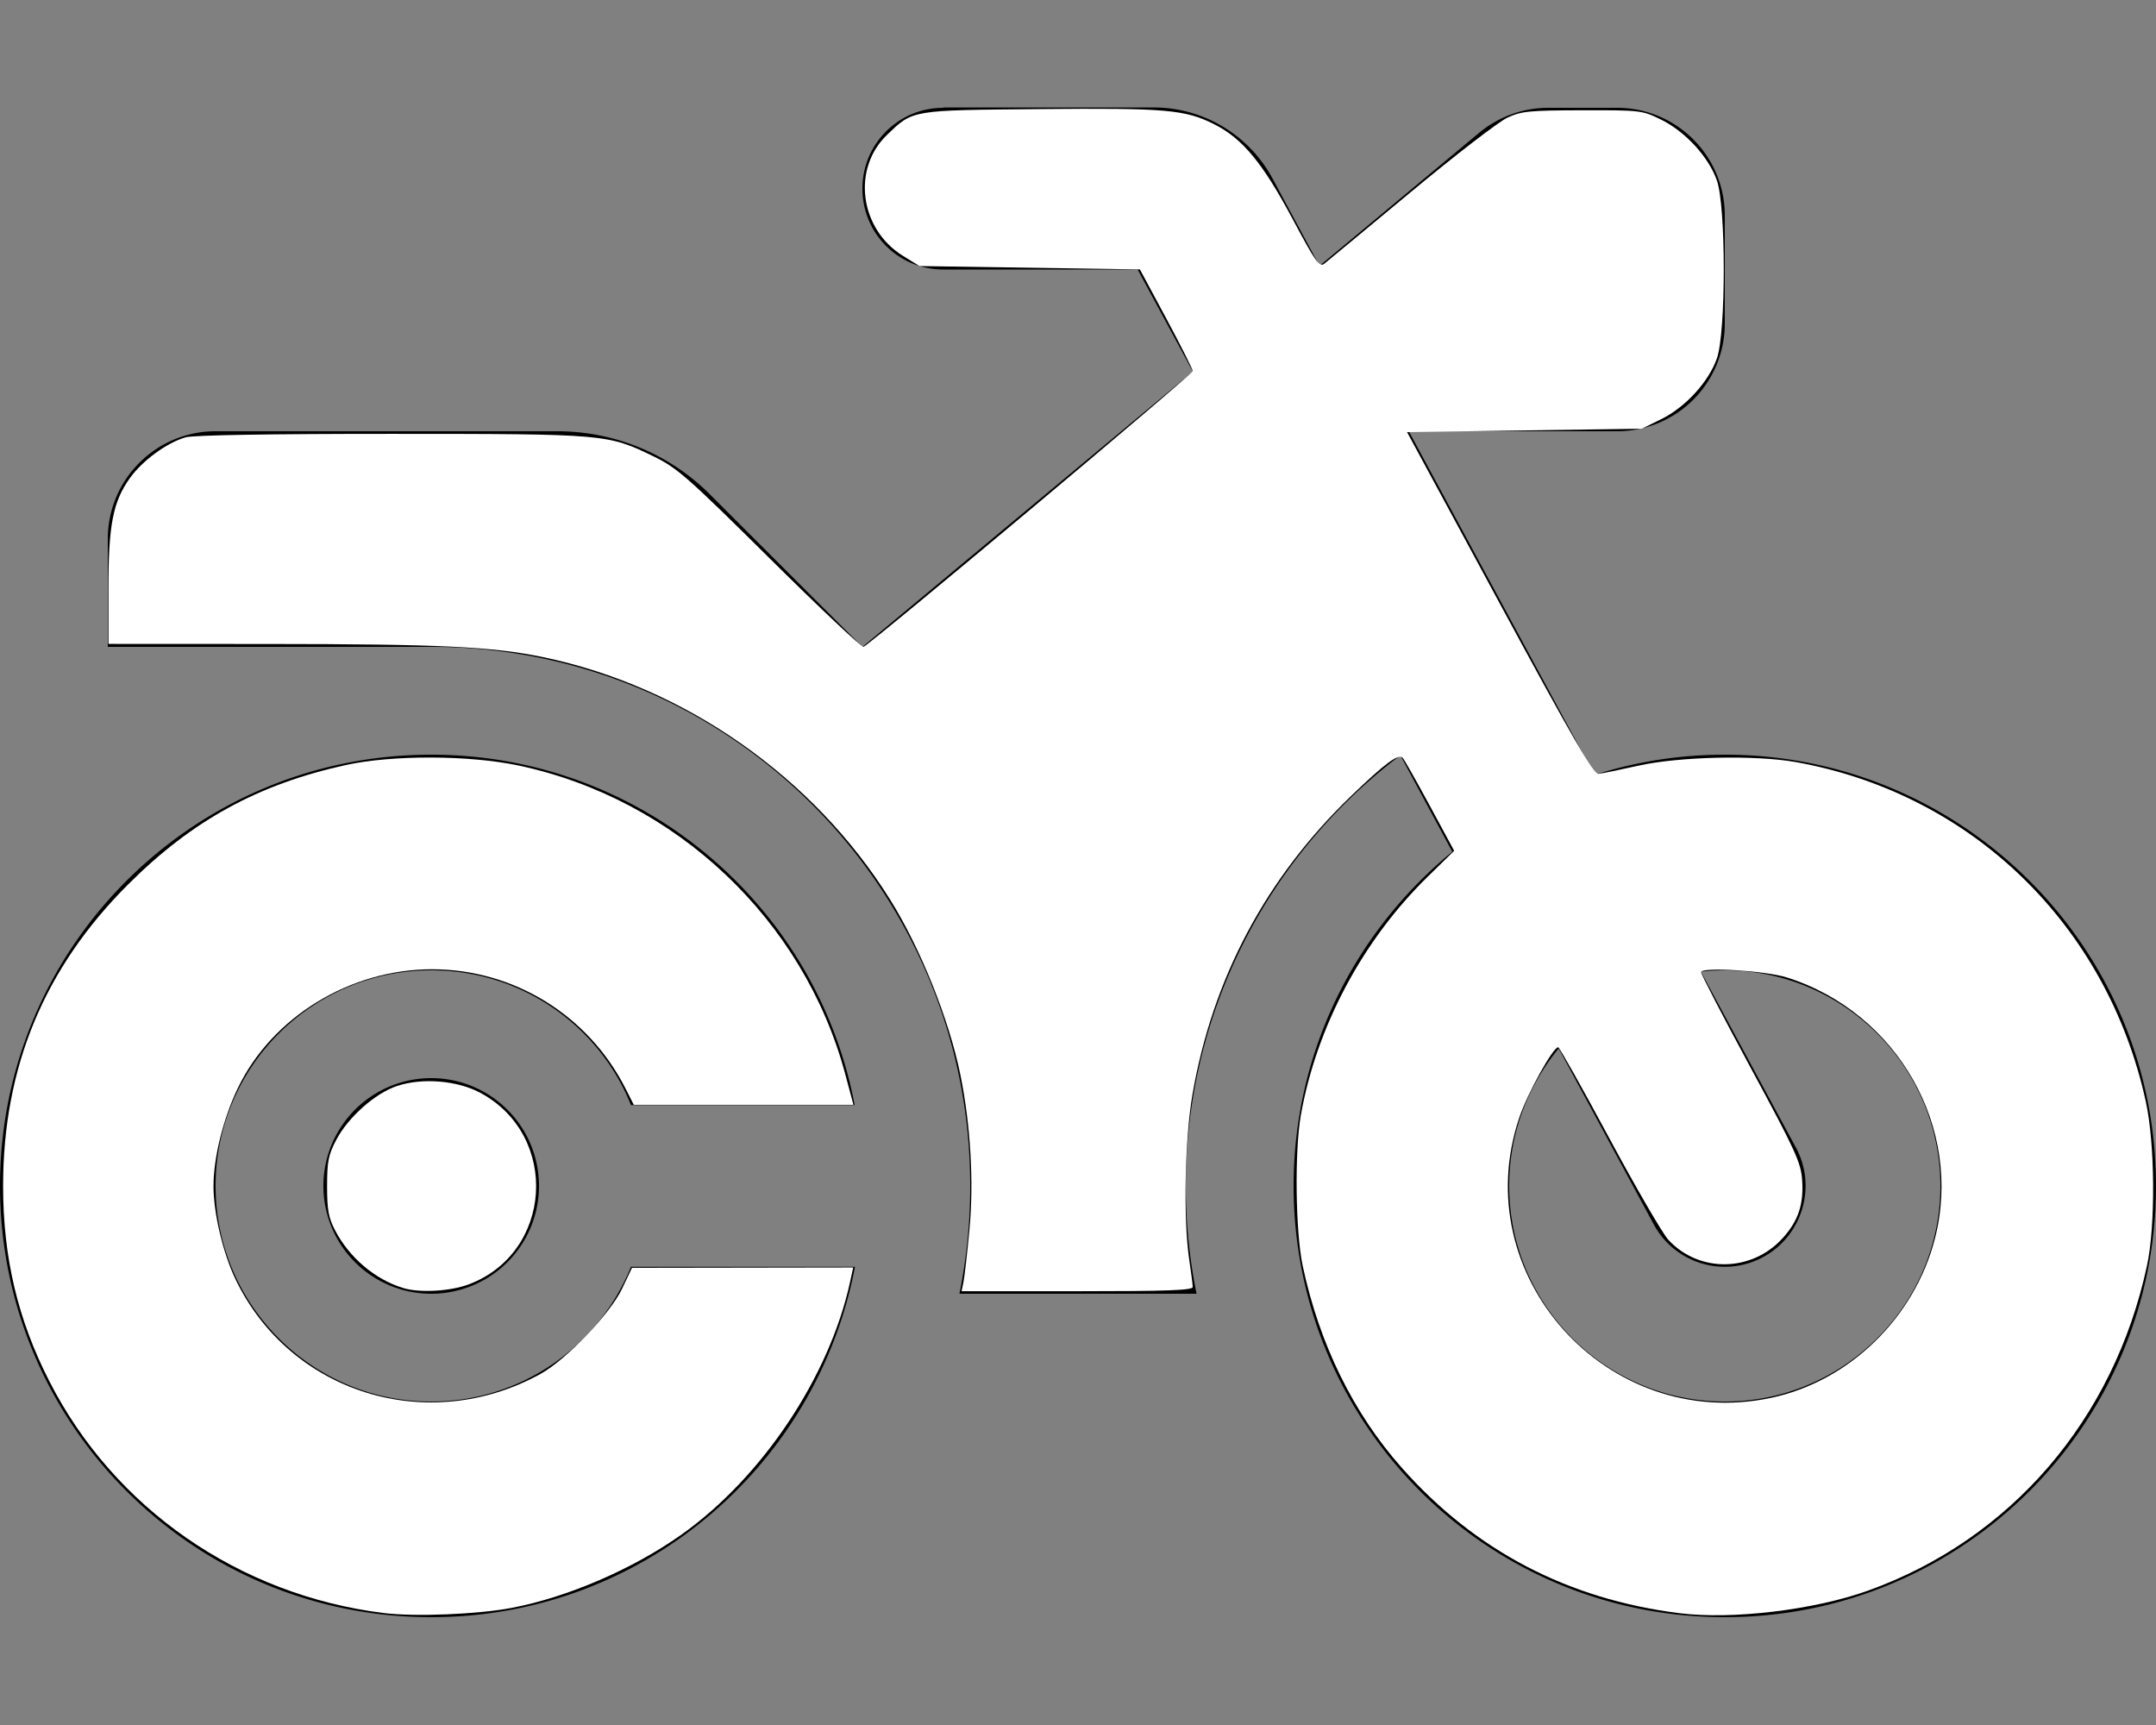 <?xml version="1.0" encoding="UTF-8" standalone="no"?>
<svg
   viewBox="0 0 640 512"
   version="1.1"
   id="svg1"
   sodipodi:docname="motorcycle.svg"
   inkscape:version="1.3.2 (091e20e, 2023-11-25, custom)"
   xmlns:inkscape="http://www.inkscape.org/namespaces/inkscape"
   xmlns:sodipodi="http://sodipodi.sourceforge.net/DTD/sodipodi-0.dtd"
   xmlns="http://www.w3.org/2000/svg"
   xmlns:svg="http://www.w3.org/2000/svg">
  <rect x="0" y="0" width="640" height="512" fill="#808080" stroke="none"/>
  <defs
     id="defs1" />
  <sodipodi:namedview
     id="namedview1"
     pagecolor="#505050"
     bordercolor="#eeeeee"
     borderopacity="1"
     inkscape:showpageshadow="0"
     inkscape:pageopacity="0"
     inkscape:pagecheckerboard="0"
     inkscape:deskcolor="#505050"
     inkscape:zoom="0.99414062"
     inkscape:cx="320.37721"
     inkscape:cy="256"
     inkscape:window-width="1366"
     inkscape:window-height="705"
     inkscape:window-x="-8"
     inkscape:window-y="-8"
     inkscape:window-maximized="1"
     inkscape:current-layer="svg1" />
  <!--! Font Awesome Free 6.5.1 by @fontawesome - https://fontawesome.com License - https://fontawesome.com/license/free (Icons: CC BY 4.0, Fonts: SIL OFL 1.1, Code: MIT License) Copyright 2023 Fonticons, Inc. -->
  <path
     d="M280 32c-13.3 0-24 10.7-24 24s10.7 24 24 24h57.7l16.4 30.3L256 192l-45.3-45.3c-12-12-28.3-18.7-45.3-18.7H64c-17.7 0-32 14.3-32 32v32h96c88.4 0 160 71.6 160 160c0 11-1.1 21.7-3.2 32h70.4c-2.1-10.3-3.2-21-3.2-32c0-52.2 25-98.6 63.7-127.8l15.4 28.6C402.4 276.3 384 312 384 352c0 70.7 57.3 128 128 128s128-57.3 128-128s-57.3-128-128-128c-13.5 0-26.5 2.1-38.7 6L418.2 128H480c17.7 0 32-14.3 32-32V64c0-17.7-14.3-32-32-32H459.6c-7.5 0-14.7 2.6-20.5 7.4L391.7 78.9l-14-26c-7-12.9-20.5-21-35.2-21H280zM462.7 311.2l28.2 52.2c6.3 11.7 20.9 16 32.5 9.7s16-20.9 9.7-32.5l-28.2-52.2c2.3-.3 4.7-.4 7.1-.4c35.3 0 64 28.7 64 64s-28.7 64-64 64s-64-28.7-64-64c0-15.5 5.5-29.7 14.7-40.8zM187.3 376c-9.5 23.5-32.5 40-59.3 40c-35.3 0-64-28.7-64-64s28.7-64 64-64c26.9 0 49.9 16.5 59.3 40h66.4C242.5 268.8 190.5 224 128 224C57.3 224 0 281.3 0 352s57.3 128 128 128c62.5 0 114.5-44.8 125.8-104H187.3zM128 384a32 32 0 1 0 0-64 32 32 0 1 0 0 64z"
     id="path1" />
  <path
     style="fill:#ffffff;stroke-width:1.006"
     d="M 113.841,478.761 C 70.945,473.393 33.895,447.688 14.628,409.929 5.273,391.596 0.934,373.278 0.923,352.063 0.903,316.811 13.133,287.325 38.095,262.443 c 19.015,-18.955 38.471,-29.62 64.507,-35.362 13.735,-3.029 36.66,-2.971 51.301,0.129 46.729,9.895 84.744,45.804 97.009,91.633 l 2.43,9.079 h -32.602 -32.602 l -2.429,-4.793 c -11.047,-21.799 -33.164,-35.443 -57.456,-35.443 -24.345,0 -47.523,14.184 -57.659,35.284 -4.323,9 -7.221,20.674 -7.221,29.093 0,7.96 2.833,19.931 6.547,27.662 16.241,33.809 57.108,46.483 90.522,28.072 7.614,-4.196 20.679,-17.837 24.211,-25.279 l 2.948,-6.212 32.836,-0.051 32.836,-0.051 -0.931,4.275 c -6.138,28.17 -26.187,58.161 -50.227,75.132 -14.424,10.183 -33.742,18.5 -50.238,21.629 -10.168,1.929 -28.815,2.675 -38.034,1.521 z"
     id="path2" />
  <path
     style="fill:#ffffff;stroke-width:1.006"
     d="m 119.701,382.305 c -8.386,-2.56 -16.008,-9.021 -20.251,-17.165 -1.934,-3.713 -2.357,-6.064 -2.356,-13.077 0.002,-7.323 0.389,-9.287 2.698,-13.688 3.55,-6.765 11.563,-13.883 18.056,-16.039 7.582,-2.518 18.005,-1.638 24.873,2.1 23.517,12.799 21.31,47.464 -3.615,56.79 -5.497,2.057 -14.554,2.56 -19.406,1.079 z"
     id="path3" />
  <path
     style="fill:#ffffff;stroke-width:1.006"
     d="m 498.53,478.811 c -33.141,-4.17 -60.569,-18.523 -82.37,-43.104 -14.455,-16.298 -24.486,-36.73 -29.46,-60.005 -2.147,-10.046 -2.436,-34.102 -0.538,-44.762 4.657,-26.154 18.257,-51.731 37.563,-70.643 l 7.936,-7.775 -7.22,-13.349 c -3.971,-7.342 -7.599,-13.756 -8.062,-14.253 -1.239,-1.332 -5.197,1.599 -15.34,11.358 -25.241,24.287 -41.115,54.15 -47.052,88.515 -2.269,13.134 -2.754,37.004 -0.994,48.897 0.573,3.873 1.051,7.607 1.062,8.299 0.016,0.982 -7.504,1.257 -34.298,1.257 h -34.318 l 0.568,-2.766 c 0.312,-1.521 1.113,-8.544 1.779,-15.607 1.322,-14.016 0.326,-31.003 -2.685,-45.803 -3.33,-16.371 -11.821,-37.561 -20.838,-52.005 -22.759,-36.458 -61.073,-63.255 -102.942,-71.998 -15.073,-3.148 -30.711,-3.9 -81.604,-3.924 l -47.528,-0.023 v -16.386 c 0,-18.917 1.328,-25.767 6.366,-32.829 3.708,-5.198 11.083,-10.582 16.591,-12.112 2.32,-0.644 25.067,-1.024 61.035,-1.018 63.817,0.01 64.161,0.04 77.957,6.753 6.854,3.335 9.997,6.101 34.369,30.246 14.753,14.616 27.27,26.411 27.815,26.212 2.048,-0.751 97.737,-80.878 97.734,-81.84 -0.002,-0.553 -3.53,-7.569 -7.84,-15.591 l -7.837,-14.585 -32.721,-0.503 -32.721,-0.503 -4.921,-3.044 c -12.83,-7.936 -15.178,-25.855 -4.704,-35.889 7.784,-7.457 6.86,-7.301 45.497,-7.654 37.411,-0.342 43.038,0.154 51.724,4.555 8.291,4.202 14.314,11.477 23.055,27.855 7.007,13.127 8.071,14.631 9.537,13.471 0.908,-0.718 12.464,-10.284 25.68,-21.259 13.217,-10.975 26.125,-20.917 28.687,-22.093 4.173,-1.917 6.485,-2.143 22.26,-2.175 17.279,-0.036 17.709,0.015 23.339,2.78 7.198,3.535 14.142,11.112 16.574,18.085 2.701,7.746 2.701,45.004 0,52.75 -2.432,6.973 -9.376,14.551 -16.574,18.085 l -5.736,2.817 -34.839,0.503 -34.839,0.503 27.478,50.798 c 21.516,39.777 27.874,50.762 29.306,50.633 1.006,-0.091 6.355,-1.18 11.887,-2.421 12.051,-2.703 34.753,-3.218 46.774,-1.062 52.194,9.361 92.37,48.328 103.844,100.717 2.755,12.579 2.928,36.824 0.349,48.786 -9.838,45.627 -40.373,81.172 -82.834,96.424 -15.951,5.73 -40.366,8.647 -55.953,6.685 z m 27.05,-63.879 c 23.326,-4.881 42.77,-23.757 48.814,-47.388 8.373,-32.736 -11.095,-67.023 -43.958,-77.421 -6.339,-2.006 -25.477,-3.186 -25.477,-1.572 0,0.635 6.654,13.463 14.787,28.507 13.194,24.405 14.832,27.97 15.202,33.083 0.525,7.262 -1.099,12.175 -5.717,17.298 -9.17,10.172 -24.817,10.443 -33.955,0.589 -1.73,-1.866 -9.651,-15.492 -17.603,-30.282 -7.952,-14.789 -14.756,-26.898 -15.122,-26.908 -1.534,-0.041 -9.087,13.593 -11.536,20.826 -15.855,46.817 25.904,93.449 74.566,83.267 z"
     id="path4" />
</svg>

